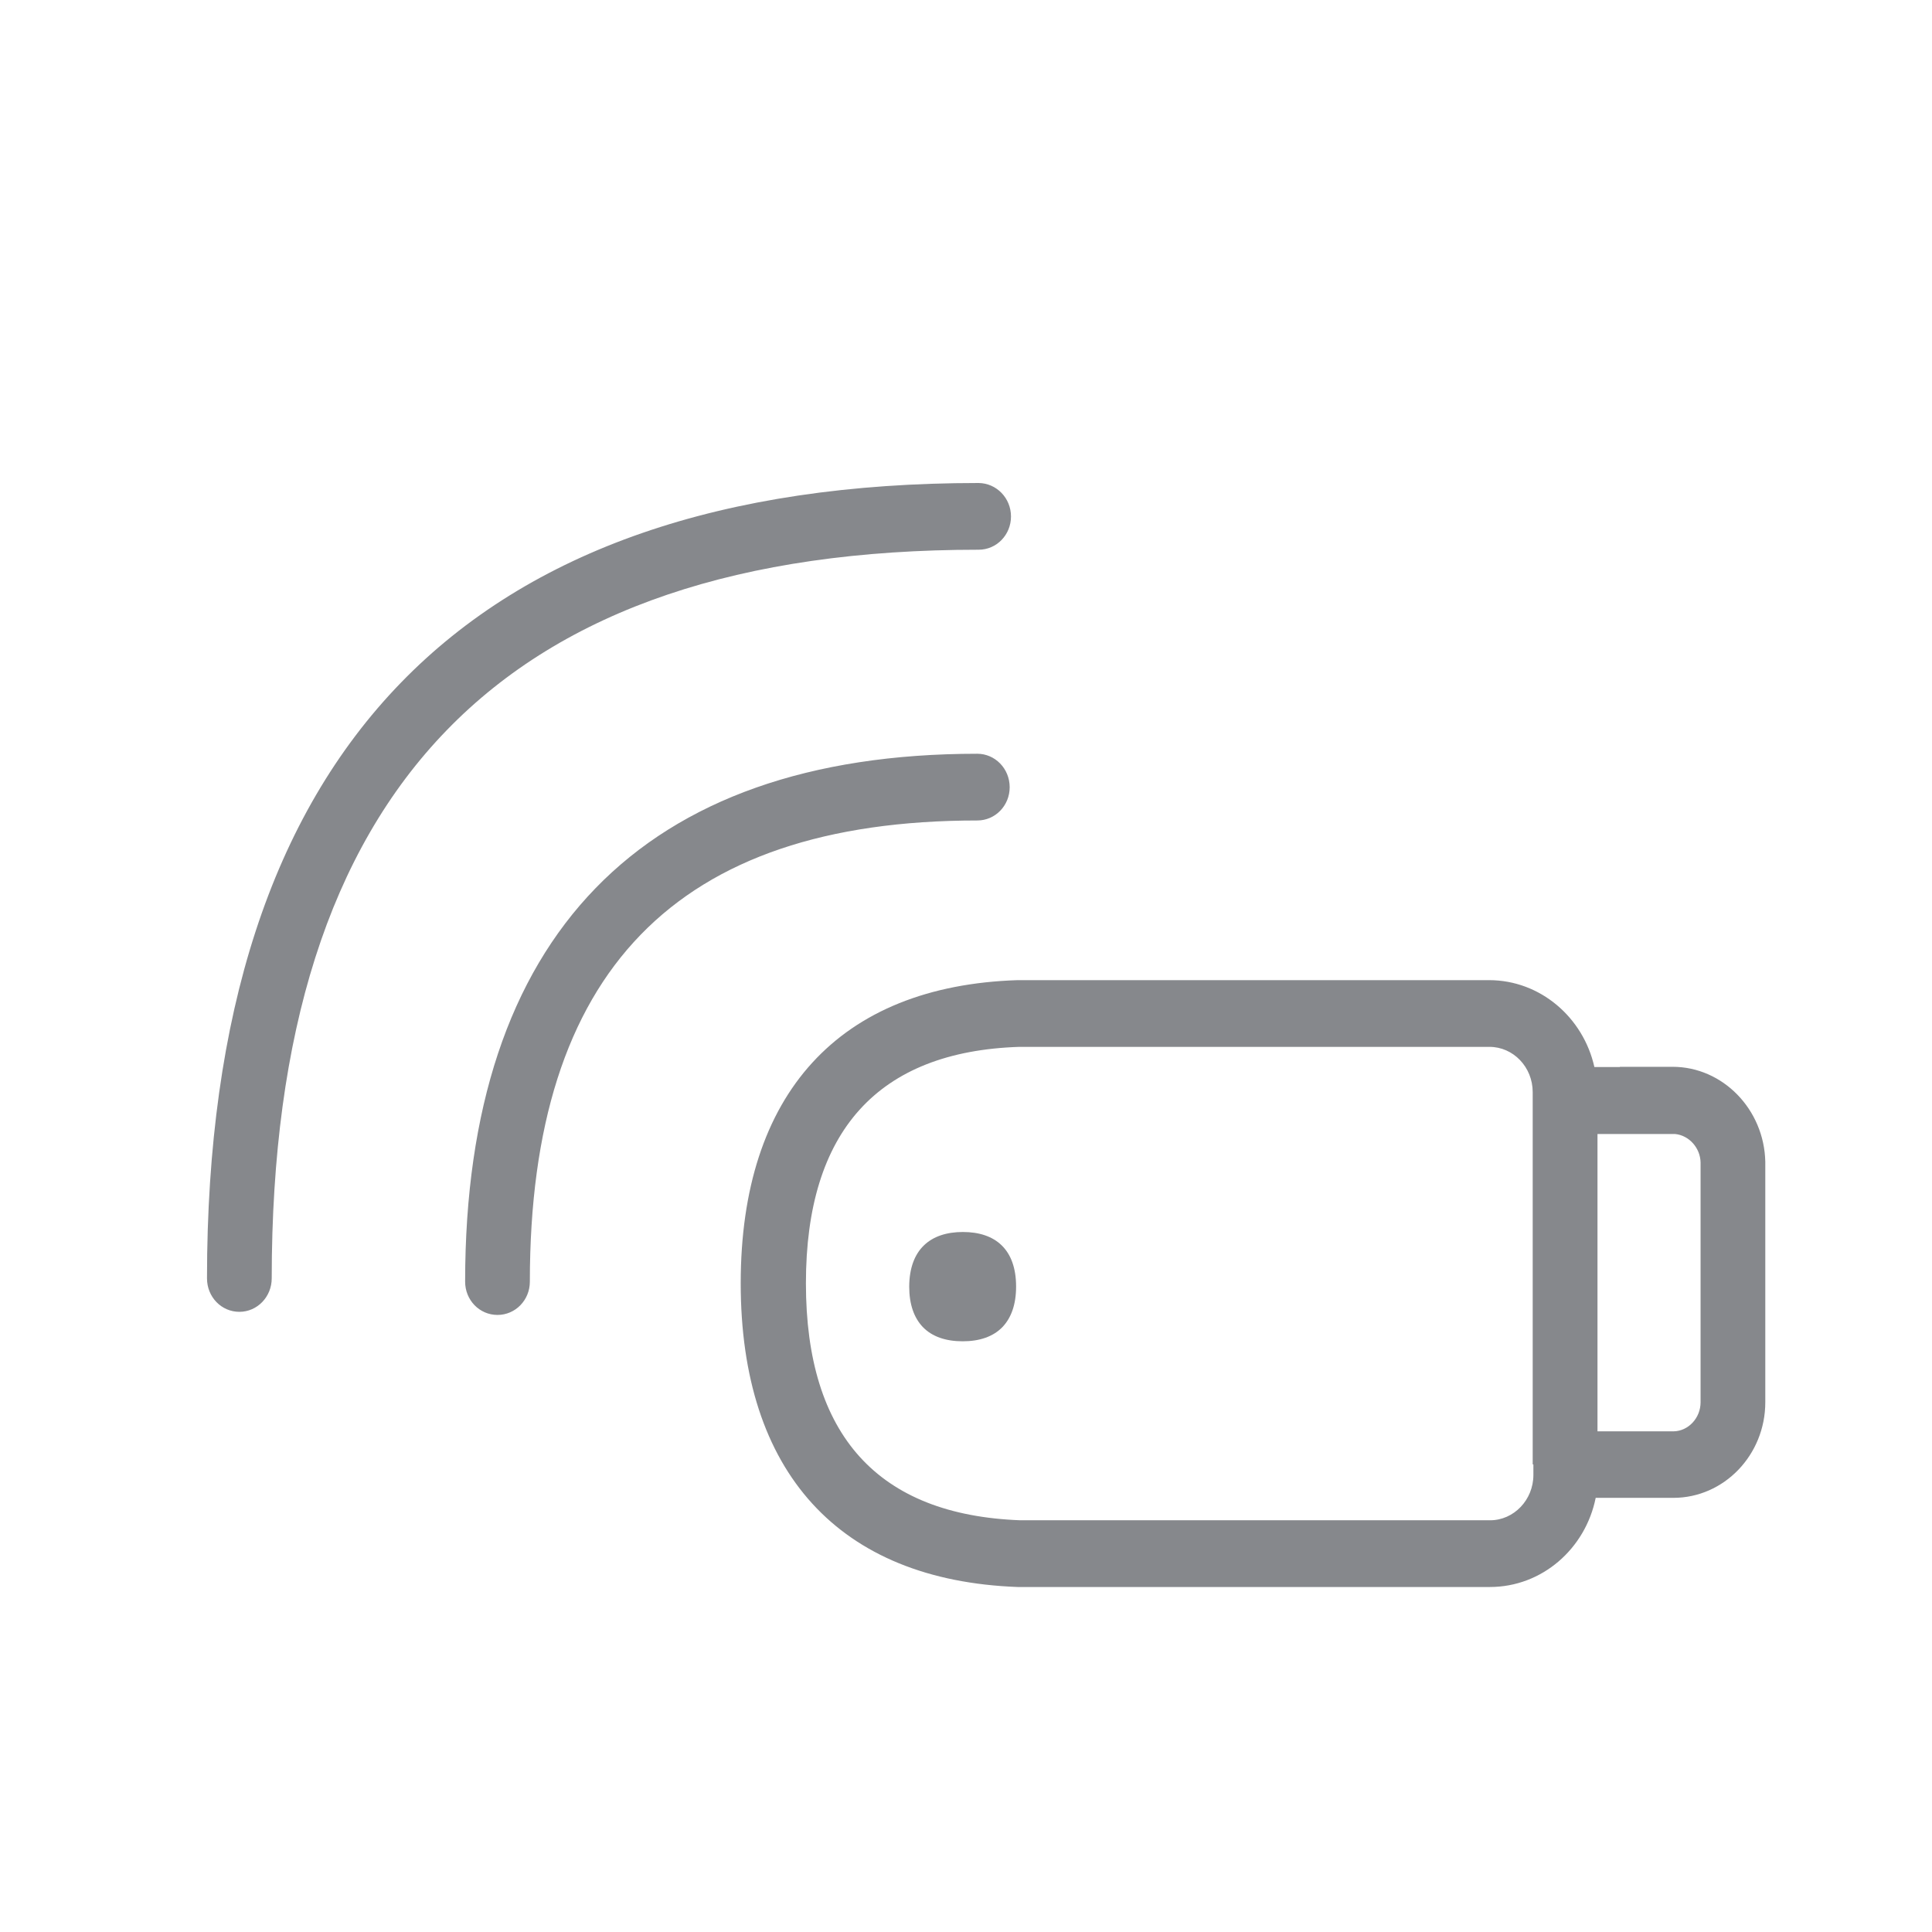 <svg width="28" height="28" viewBox="0 0 28 28" fill="none" xmlns="http://www.w3.org/2000/svg">
<path fill-rule="evenodd" clip-rule="evenodd" d="M13.955 17.855C14.424 17.855 14.726 18.106 14.726 18.646C14.726 18.906 14.655 19.099 14.53 19.231C14.395 19.372 14.196 19.439 13.952 19.439C13.707 19.439 13.508 19.372 13.373 19.231C13.248 19.099 13.177 18.906 13.177 18.646C13.18 18.106 13.486 17.855 13.955 17.855ZM14.652 7.485C14.652 7.752 14.443 7.967 14.183 7.967C7.287 7.967 3.938 11.422 3.938 18.527C3.938 18.794 3.729 19.012 3.469 19.012C3.209 19.012 3 18.797 3 18.527C3 10.879 6.763 7 14.183 7C14.443 7.003 14.652 7.219 14.652 7.485ZM14.633 11.409C14.633 11.676 14.424 11.891 14.164 11.891C9.8 11.891 7.679 14.079 7.679 18.575C7.679 18.842 7.47 19.057 7.21 19.057C6.949 19.057 6.741 18.842 6.741 18.575C6.741 13.568 9.308 10.924 14.164 10.924C14.421 10.924 14.633 11.139 14.633 11.409ZM24.646 20.323V16.849C24.643 16.637 24.479 16.454 24.277 16.435H23.152V20.744H24.254C24.469 20.741 24.646 20.551 24.646 20.323ZM21.596 22.033C21.94 22.033 22.223 21.737 22.223 21.377V21.223H22.213V15.828C22.213 15.464 21.931 15.172 21.587 15.172H14.771C12.724 15.239 11.68 16.393 11.68 18.598C11.68 20.802 12.724 21.956 14.787 22.033H21.596ZM24.241 15.461C24.968 15.461 25.568 16.078 25.584 16.837V20.323C25.584 21.085 24.987 21.708 24.251 21.708H23.126C22.978 22.444 22.349 23 21.593 23H14.748C12.162 22.904 10.735 21.339 10.735 18.598C10.735 15.85 12.162 14.288 14.748 14.205H21.58C22.323 14.205 22.946 14.745 23.107 15.464H23.476V15.461H24.241Z" fill="#86888C"/>
</svg>
